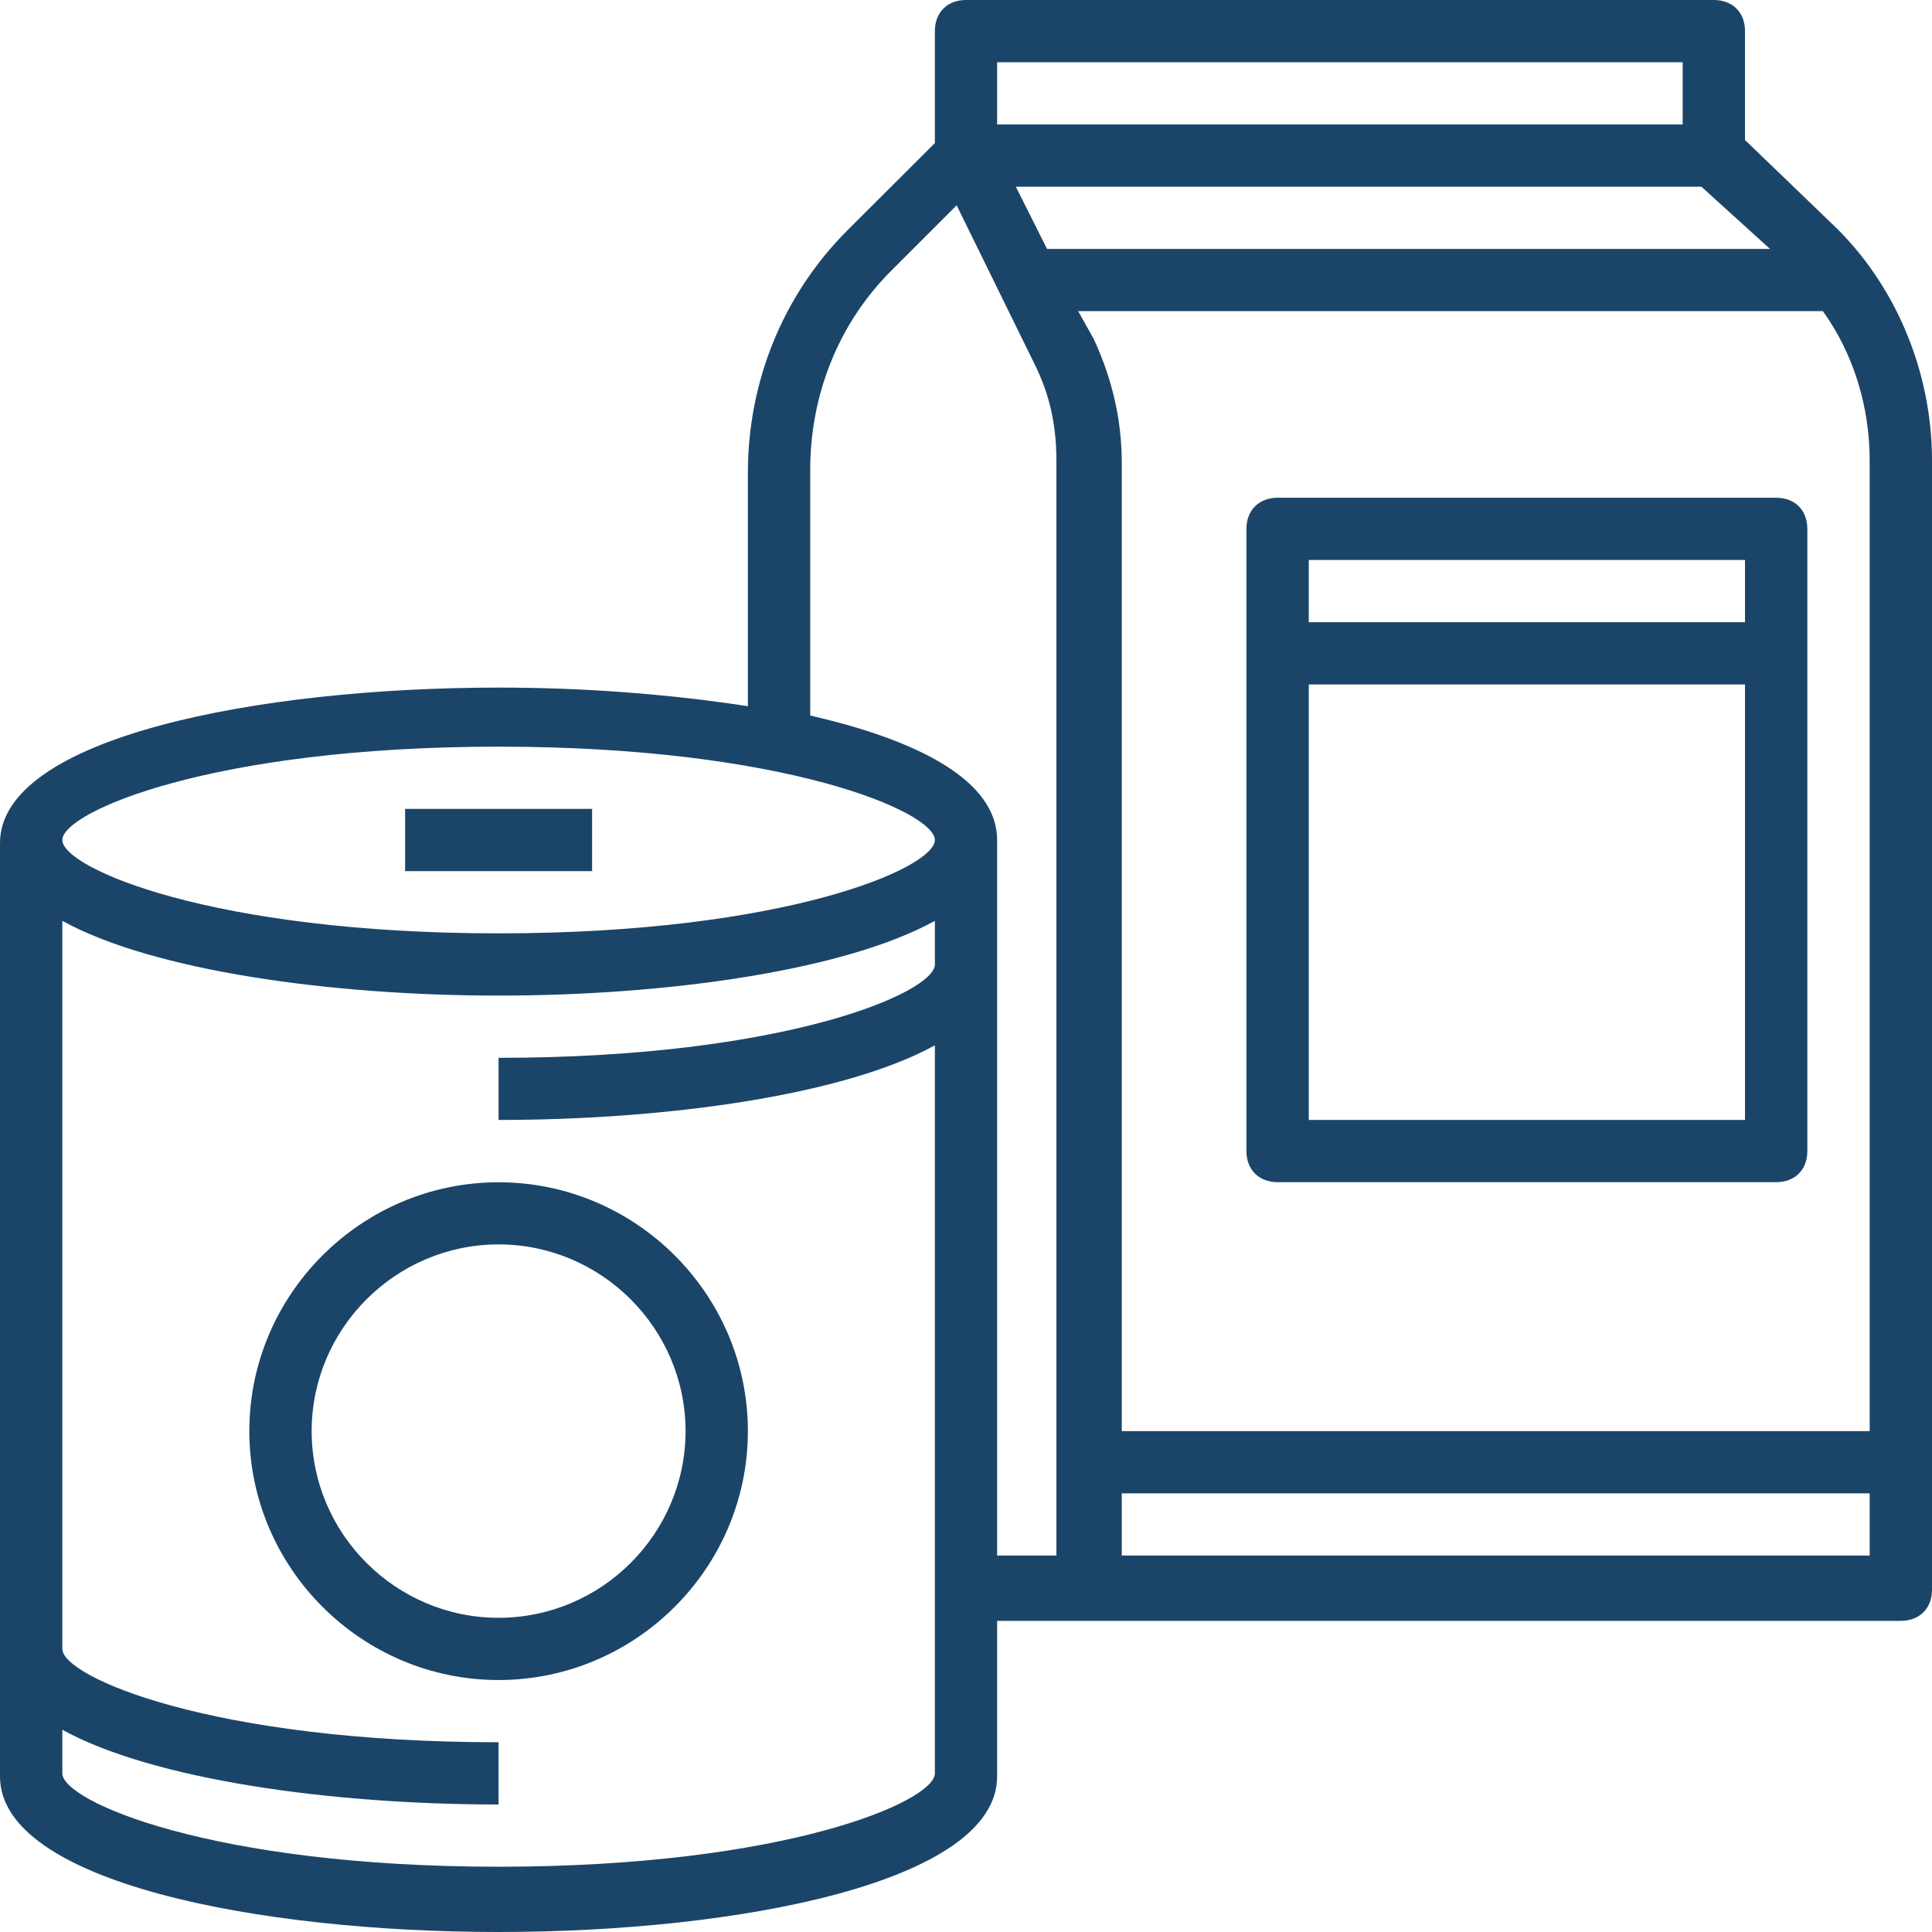 <svg width="19" height="19" viewBox="0 0 19 19" fill="none" xmlns="http://www.w3.org/2000/svg">
<path d="M18.019 2.203L17.161 1.377V0.306C17.161 0.122 17.039 0 16.855 0H9.5C9.316 0 9.194 0.122 9.194 0.306V1.407L8.335 2.264C7.692 2.907 7.355 3.763 7.355 4.651V6.945C6.558 6.823 5.731 6.762 4.903 6.762C2.544 6.762 0 7.251 0 8.291V17.47C0 18.511 2.544 19 4.903 19C7.263 19 9.806 18.511 9.806 17.47V15.94H18.694C18.877 15.94 19 15.818 19 15.634V4.528C19 3.641 18.632 2.784 18.019 2.203ZM17.407 2.448H10.297L9.99 1.836H16.732L17.407 2.448ZM9.806 0.612H16.548V1.224H9.806V0.612ZM9.194 9.485C9.194 9.76 7.723 10.403 4.903 10.403V11.014C6.558 11.014 8.305 10.77 9.194 10.28V17.44C9.194 17.715 7.723 18.358 4.903 18.358C2.084 18.358 0.613 17.715 0.613 17.44V17.011C1.502 17.501 3.248 17.746 4.903 17.746V17.134C2.084 17.134 0.613 16.491 0.613 16.216V9.056C1.502 9.546 3.248 9.791 4.903 9.791C6.558 9.791 8.305 9.546 9.194 9.056V9.485ZM4.903 9.179C2.084 9.179 0.613 8.536 0.613 8.261C0.613 7.986 2.084 7.343 4.903 7.343C7.723 7.343 9.194 7.986 9.194 8.261C9.194 8.536 7.723 9.179 4.903 9.179ZM9.806 15.298V8.261C9.806 7.68 9.04 7.282 7.968 7.037V4.62C7.968 3.886 8.244 3.182 8.765 2.662L9.408 2.019L10.174 3.58C10.327 3.886 10.389 4.192 10.389 4.528V15.298H9.806ZM18.387 15.298H11.032V14.686H18.387V15.298ZM18.387 14.074H11.032V4.559C11.032 4.13 10.94 3.733 10.757 3.335L10.603 3.06H17.927C18.234 3.488 18.387 4.008 18.387 4.528V14.074Z" fill="#1B4568"/>
<path d="M17.468 4.895H12.565C12.381 4.895 12.258 5.018 12.258 5.201V11.32C12.258 11.504 12.381 11.626 12.565 11.626H17.468C17.652 11.626 17.774 11.504 17.774 11.32V5.201C17.774 5.018 17.652 4.895 17.468 4.895ZM17.161 11.014H12.871V6.731H17.161V11.014ZM17.161 6.119H12.871V5.507H17.161V6.119Z" fill="#1B4568"/>
<path d="M5.823 7.955H3.984V8.567H5.823V7.955Z" fill="#1B4568"/>
<path d="M4.903 11.627C3.555 11.627 2.452 12.728 2.452 14.074C2.452 15.42 3.555 16.522 4.903 16.522C6.252 16.522 7.355 15.42 7.355 14.074C7.355 12.728 6.252 11.627 4.903 11.627ZM4.903 15.91C3.892 15.91 3.065 15.084 3.065 14.074C3.065 13.065 3.892 12.238 4.903 12.238C5.915 12.238 6.742 13.065 6.742 14.074C6.742 15.084 5.915 15.91 4.903 15.91Z" fill="#1B4568"/>
</svg>
